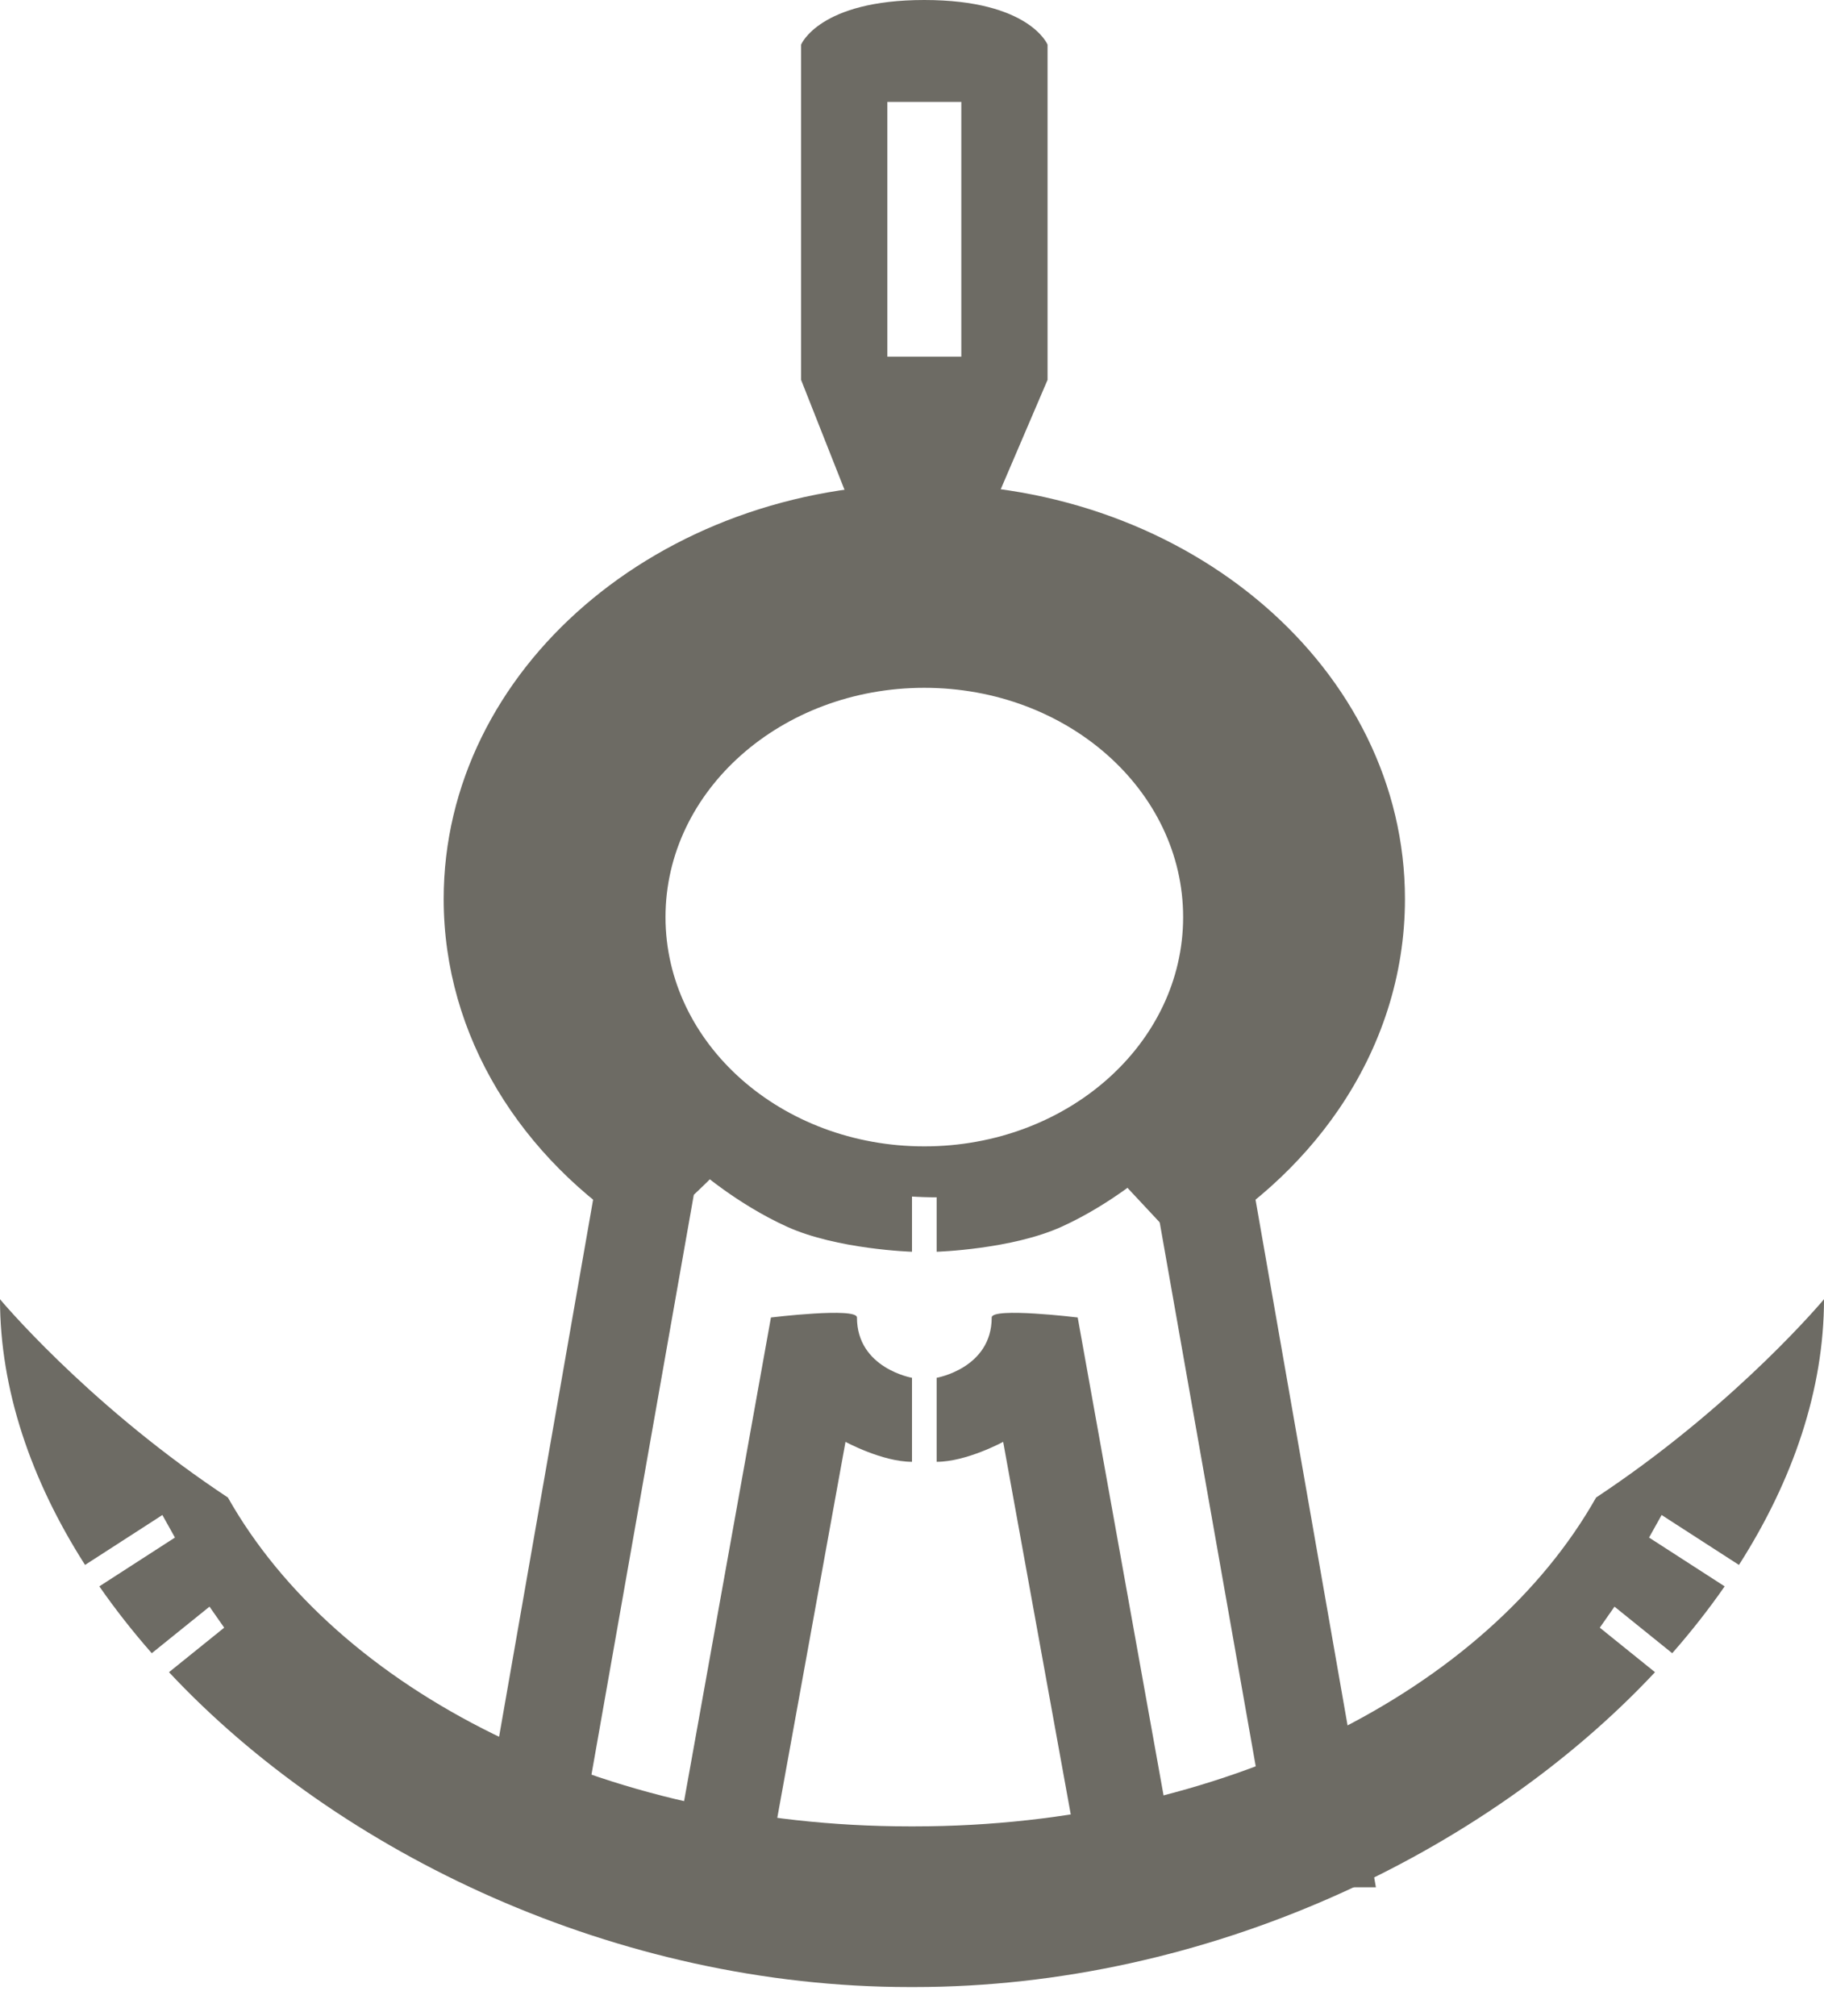 <?xml version="1.0" encoding="UTF-8" standalone="no"?>
<svg width="57px" height="63px" viewBox="0 0 57 63" version="1.1" xmlns="http://www.w3.org/2000/svg" xmlns:xlink="http://www.w3.org/1999/xlink" xmlns:sketch="http://www.bohemiancoding.com/sketch/ns">
    <!-- Generator: Sketch 3.0.2 (7799) - http://www.bohemiancoding.com/sketch -->
    <title>compass-icon</title>
    <description>Created with Sketch.</description>
    <defs></defs>
    <g id="Sections" stroke="none" stroke-width="1" fill="none" fill-rule="evenodd" sketch:type="MSPage">
        <g id="Index" sketch:type="MSArtboardGroup" transform="translate(-407, -211)" fill="#6D6B64">
            <g id="compass-icon" sketch:type="MSLayerGroup" transform="translate(407, 211)">
                <path d="M14.773,58.975 L17.862,58.975 L21.819,36.555 C21.819,36.555 23.024,37.62 24.592,38.332 C26.16,39.044 28.5,39.115 28.5,39.115 L28.5,36.555 C28.5,36.555 24.603,36.975 22.317,34.658 C20.031,32.341 20.359,27.066 20.359,27.066 L14.773,58.975 Z M20.894,58.975 L23.896,58.975 L26.422,45.055 C26.422,45.055 27.568,45.679 28.5,45.679 L28.5,43.054 C28.5,43.054 26.78,42.756 26.78,41.169 C26.78,40.842 24.092,41.169 24.092,41.169 L20.894,58.975 Z M33.874,58.975 L36.877,58.975 L33.678,41.169 C33.678,41.169 30.991,40.842 30.991,41.169 C30.991,42.756 29.27,43.054 29.27,43.054 L29.27,45.679 C30.203,45.679 31.349,45.055 31.349,45.055 L33.874,58.975 Z M39.909,58.975 L42.997,58.975 L37.411,27.066 C37.411,27.066 37.739,32.341 35.453,34.658 C33.167,36.975 29.27,36.555 29.27,36.555 L29.27,39.115 C29.27,39.115 31.61,39.044 33.178,38.332 C34.746,37.62 35.951,36.555 35.951,36.555 L39.909,58.975 Z" id="Rectangle-52" sketch:type="MSShapeGroup"></path>
                <g id="compass-head" sketch:type="MSShapeGroup">
                    <path d="M23.237,35.781 C22.676,36.369 20.35,38.769 20.008,38.553 C16.283,36.193 13.865,32.386 13.865,28.092 C13.865,20.93 20.59,15.125 28.885,15.125 C37.181,15.125 43.905,20.93 43.905,28.092 C43.905,30.49 43.151,32.736 41.837,34.663 C40.64,36.417 38.978,37.907 36.997,39.007 C36.997,39.007 35.328,37.219 34.427,36.254 C32.895,36.994 31.138,37.414 29.27,37.414 C27.035,37.414 24.959,36.812 23.237,35.781 L23.237,35.781 Z M28.885,35.822 C33.352,35.822 36.973,32.615 36.973,28.658 C36.973,24.701 33.352,21.493 28.885,21.493 C24.418,21.493 20.797,24.701 20.797,28.658 C20.797,32.615 24.418,35.822 28.885,35.822 Z" id="circle"></path>
                    <path d="M25.034,11.871 L25.034,1.395 C25.034,1.395 25.599,-9.20321504e-16 28.885,0 C32.171,9.20321504e-16 32.736,1.395 32.736,1.395 L32.736,11.871 L30.561,16.952 C30.561,16.952 30.476,18.309 28.885,18.309 C27.294,18.309 27.042,16.952 27.042,16.952 L25.034,11.871 Z M27.73,3.184 L27.73,11.145 L30.041,11.145 L30.041,3.184 L27.73,3.184 Z" id="top"></path>
                    <path d="M28.5,57.071 C28.476,57.071 28.453,57.071 28.429,57.071 C18.782,57.071 10.524,52.819 7.122,46.795 C7.009,46.719 6.896,46.644 6.785,46.569 C2.619,43.742 0,40.599 0,40.599 C0,43.413 0.964,46.251 2.658,48.901 L2.838,48.785 L4.747,47.553 L5.074,47.341 L5.467,48.046 L5.14,48.257 L3.231,49.489 L3.104,49.571 C3.6,50.284 4.147,50.982 4.743,51.66 L4.743,51.66 L6.242,50.451 L6.547,50.205 L7.006,50.862 L6.7,51.109 L5.281,52.253 C10.593,57.929 19.286,62.092 28.429,62.092 C28.453,62.092 28.476,62.092 28.5,62.092 L28.5,57.071 L28.5,57.071 Z M28.5,57.071 C28.524,57.071 28.547,57.071 28.571,57.071 C38.218,57.071 46.476,52.819 49.878,46.795 C49.991,46.719 50.104,46.644 50.215,46.569 C54.381,43.742 57,40.599 57,40.599 C57,43.413 56.036,46.251 54.342,48.901 L54.162,48.785 L52.253,47.553 L51.926,47.341 L51.533,48.046 L51.86,48.257 L53.769,49.489 L53.896,49.571 C53.4,50.284 52.853,50.982 52.257,51.66 L52.257,51.66 L50.758,50.451 L50.453,50.205 L49.994,50.862 L50.3,51.109 L51.719,52.253 C46.407,57.929 37.714,62.092 28.571,62.092 C28.547,62.092 28.524,62.092 28.5,62.092 L28.5,57.071 L28.5,57.071 Z" id="Oval-5"></path>
                </g>
            </g>
        </g>
    </g>
</svg>